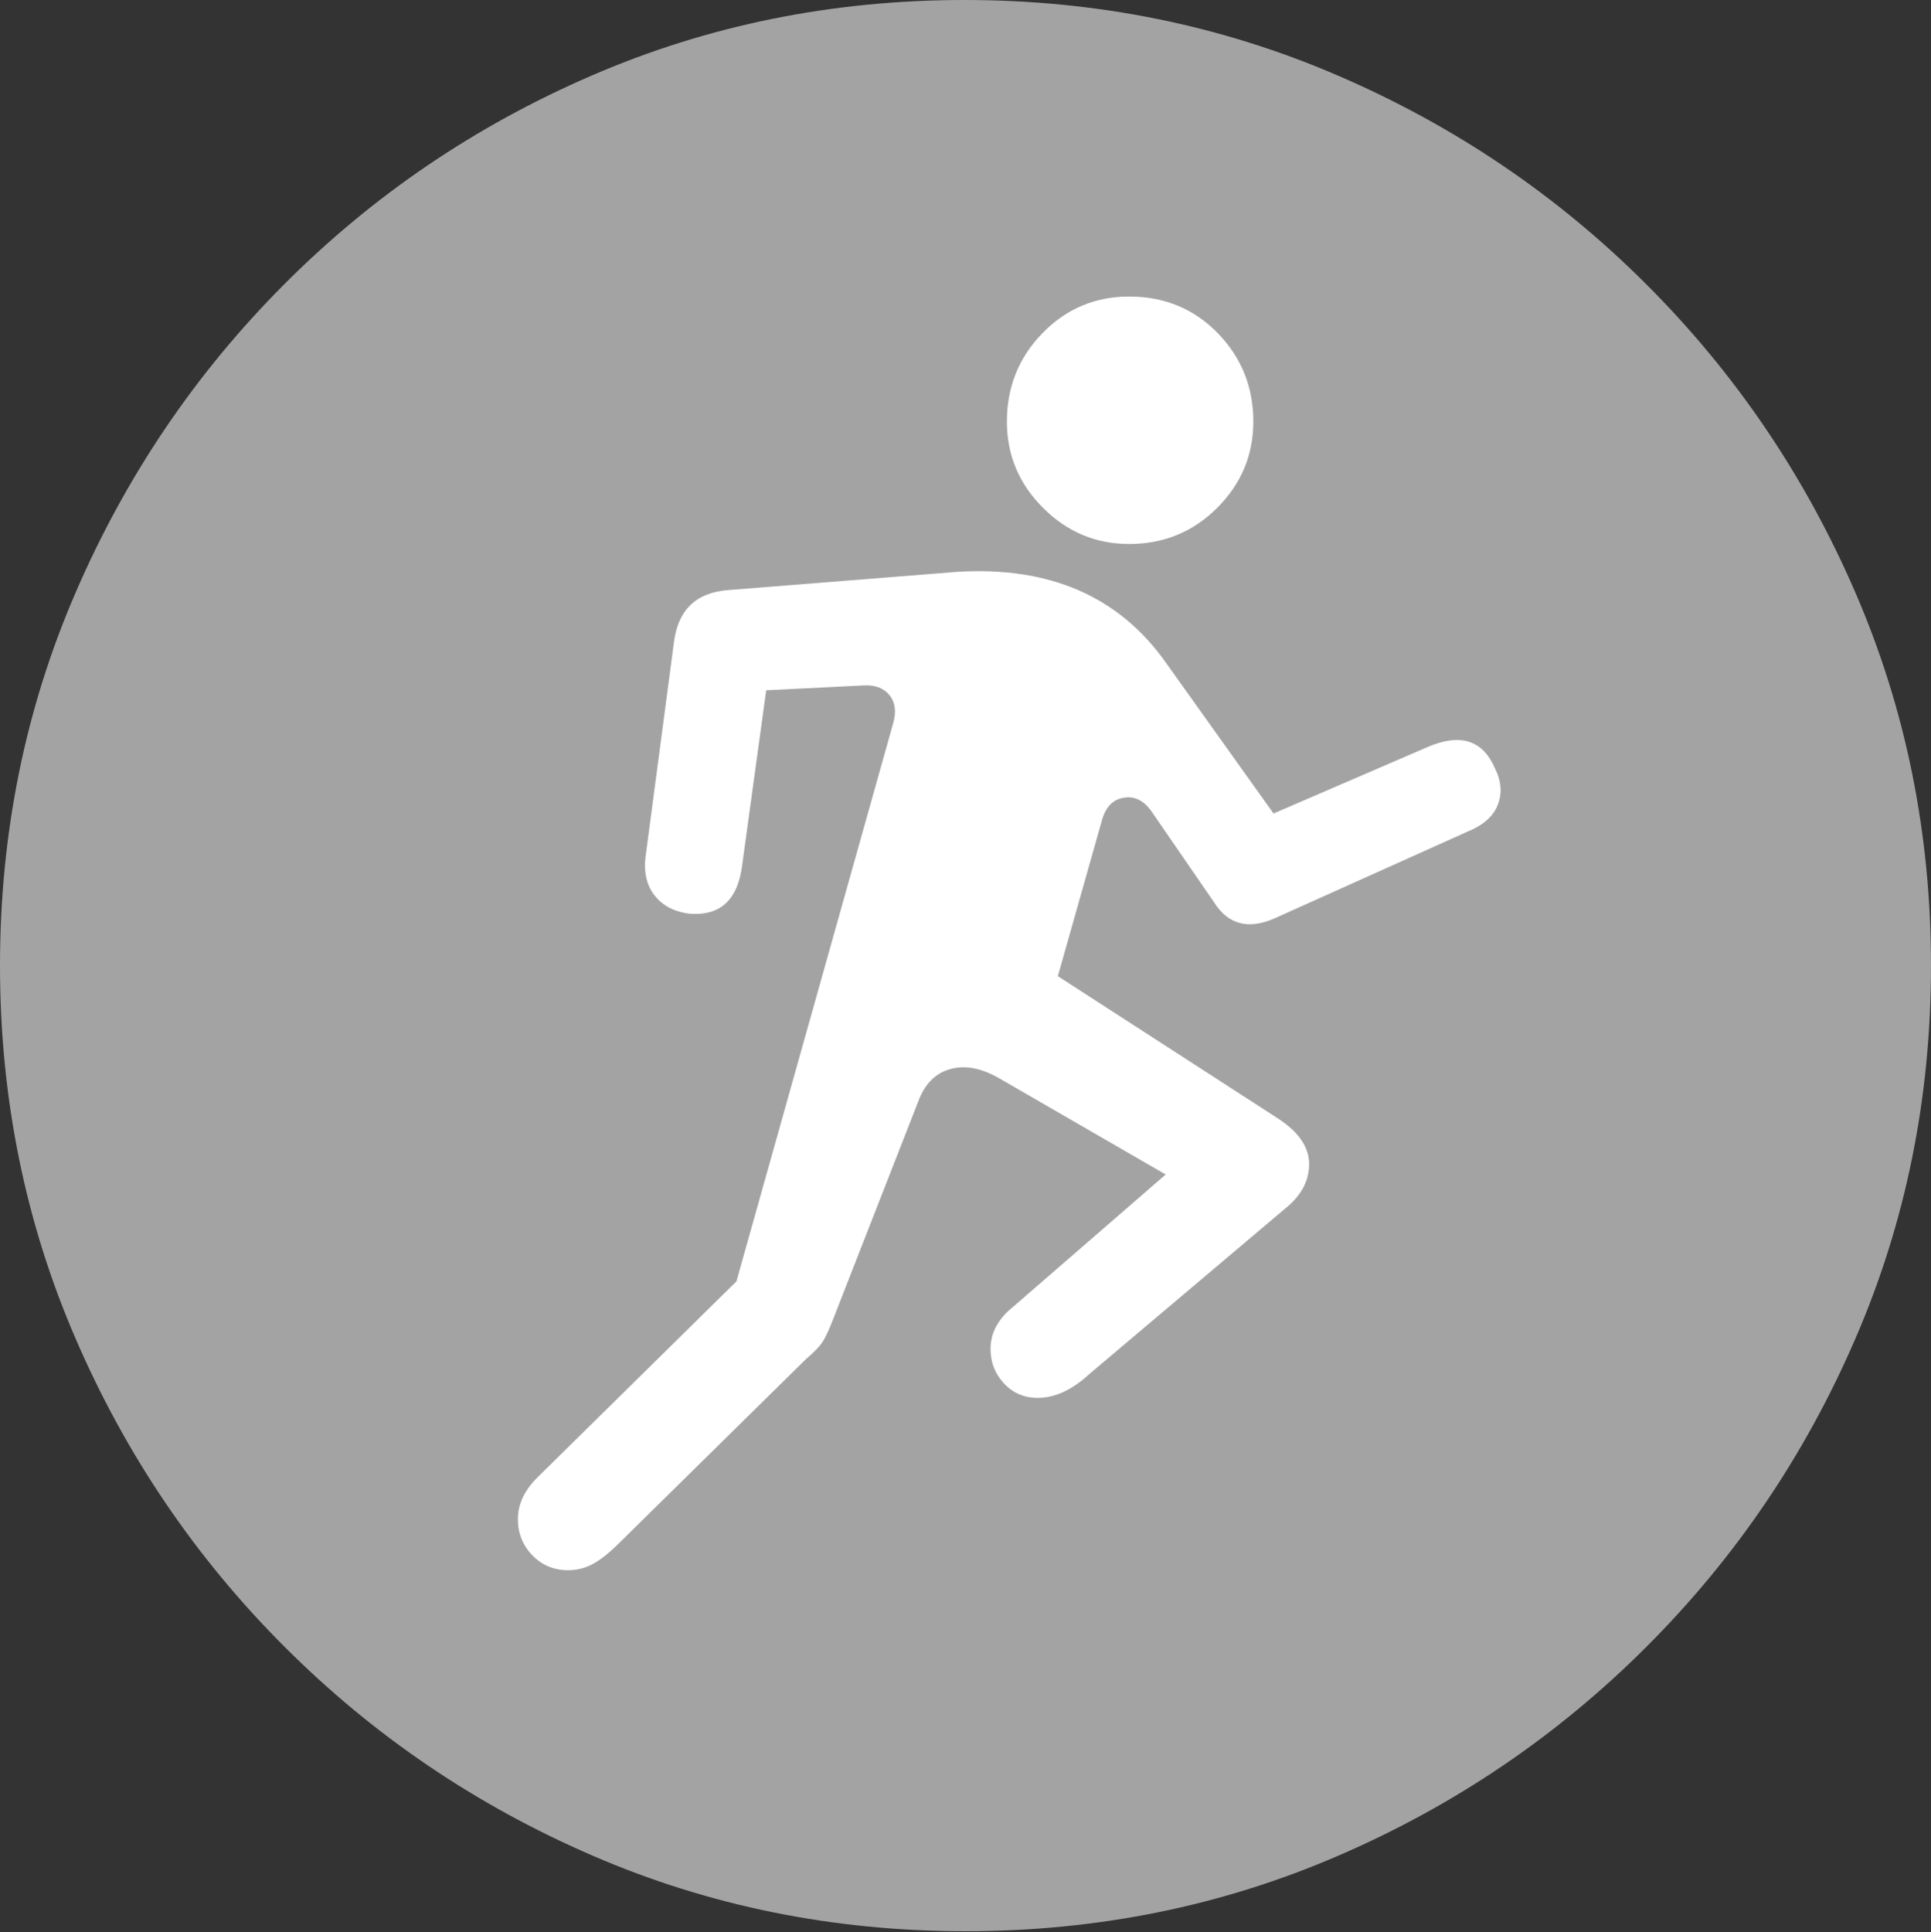 <svg width="19.59" height="19.6">
       <rect width="100%" height="100%" fill="#333333" stroke="none"/>
       <g>
              <rect height="19.6" opacity="0" width="19.59" x="0" y="0" />
              <path d="M9.795 19.59Q11.807 19.59 13.579 18.823Q15.352 18.057 16.704 16.704Q18.057 15.352 18.823 13.579Q19.59 11.807 19.59 9.795Q19.59 7.783 18.823 6.011Q18.057 4.238 16.704 2.886Q15.352 1.533 13.574 0.767Q11.797 0 9.785 0Q7.773 0 6.001 0.767Q4.229 1.533 2.881 2.886Q1.533 4.238 0.767 6.011Q0 7.783 0 9.795Q0 11.807 0.767 13.579Q1.533 15.352 2.886 16.704Q4.238 18.057 6.011 18.823Q7.783 19.59 9.795 19.59Z"
                     fill="rgba(255,255,255,0.55)" />
              <path d="M5.762 15.928Q5.547 15.928 5.4 15.776Q5.254 15.625 5.254 15.41Q5.254 15.185 5.449 14.99L7.471 12.998L9.062 7.334Q9.111 7.158 9.023 7.051Q8.936 6.943 8.76 6.953L7.773 7.002L7.529 8.779Q7.461 9.307 6.992 9.268Q6.758 9.238 6.636 9.077Q6.514 8.916 6.553 8.662L6.836 6.523Q6.895 6.025 7.383 5.986L9.707 5.801Q11.113 5.713 11.826 6.719L12.92 8.252L14.482 7.578Q14.98 7.363 15.166 7.793Q15.264 7.988 15.195 8.164Q15.127 8.34 14.883 8.438L12.93 9.316Q12.529 9.492 12.315 9.15L11.69 8.242Q11.572 8.066 11.406 8.091Q11.24 8.115 11.182 8.311L10.732 9.902L12.969 11.348Q13.281 11.553 13.281 11.807Q13.281 12.051 13.066 12.236L11.055 13.935Q10.791 14.18 10.527 14.18Q10.322 14.18 10.185 14.033Q10.049 13.887 10.049 13.682Q10.049 13.438 10.283 13.252L11.826 11.914L10.137 10.938Q9.863 10.781 9.639 10.845Q9.414 10.908 9.316 11.172L8.457 13.369Q8.398 13.525 8.35 13.604Q8.301 13.682 8.174 13.789L6.289 15.645Q6.133 15.801 6.016 15.864Q5.898 15.928 5.762 15.928ZM11.455 5.518Q10.947 5.518 10.581 5.151Q10.215 4.785 10.215 4.277Q10.215 3.75 10.576 3.379Q10.938 3.008 11.455 3.008Q11.992 3.008 12.354 3.379Q12.715 3.75 12.715 4.277Q12.715 4.785 12.349 5.151Q11.982 5.518 11.455 5.518Z"
                     fill="#ffffff" />
       </g>
</svg>